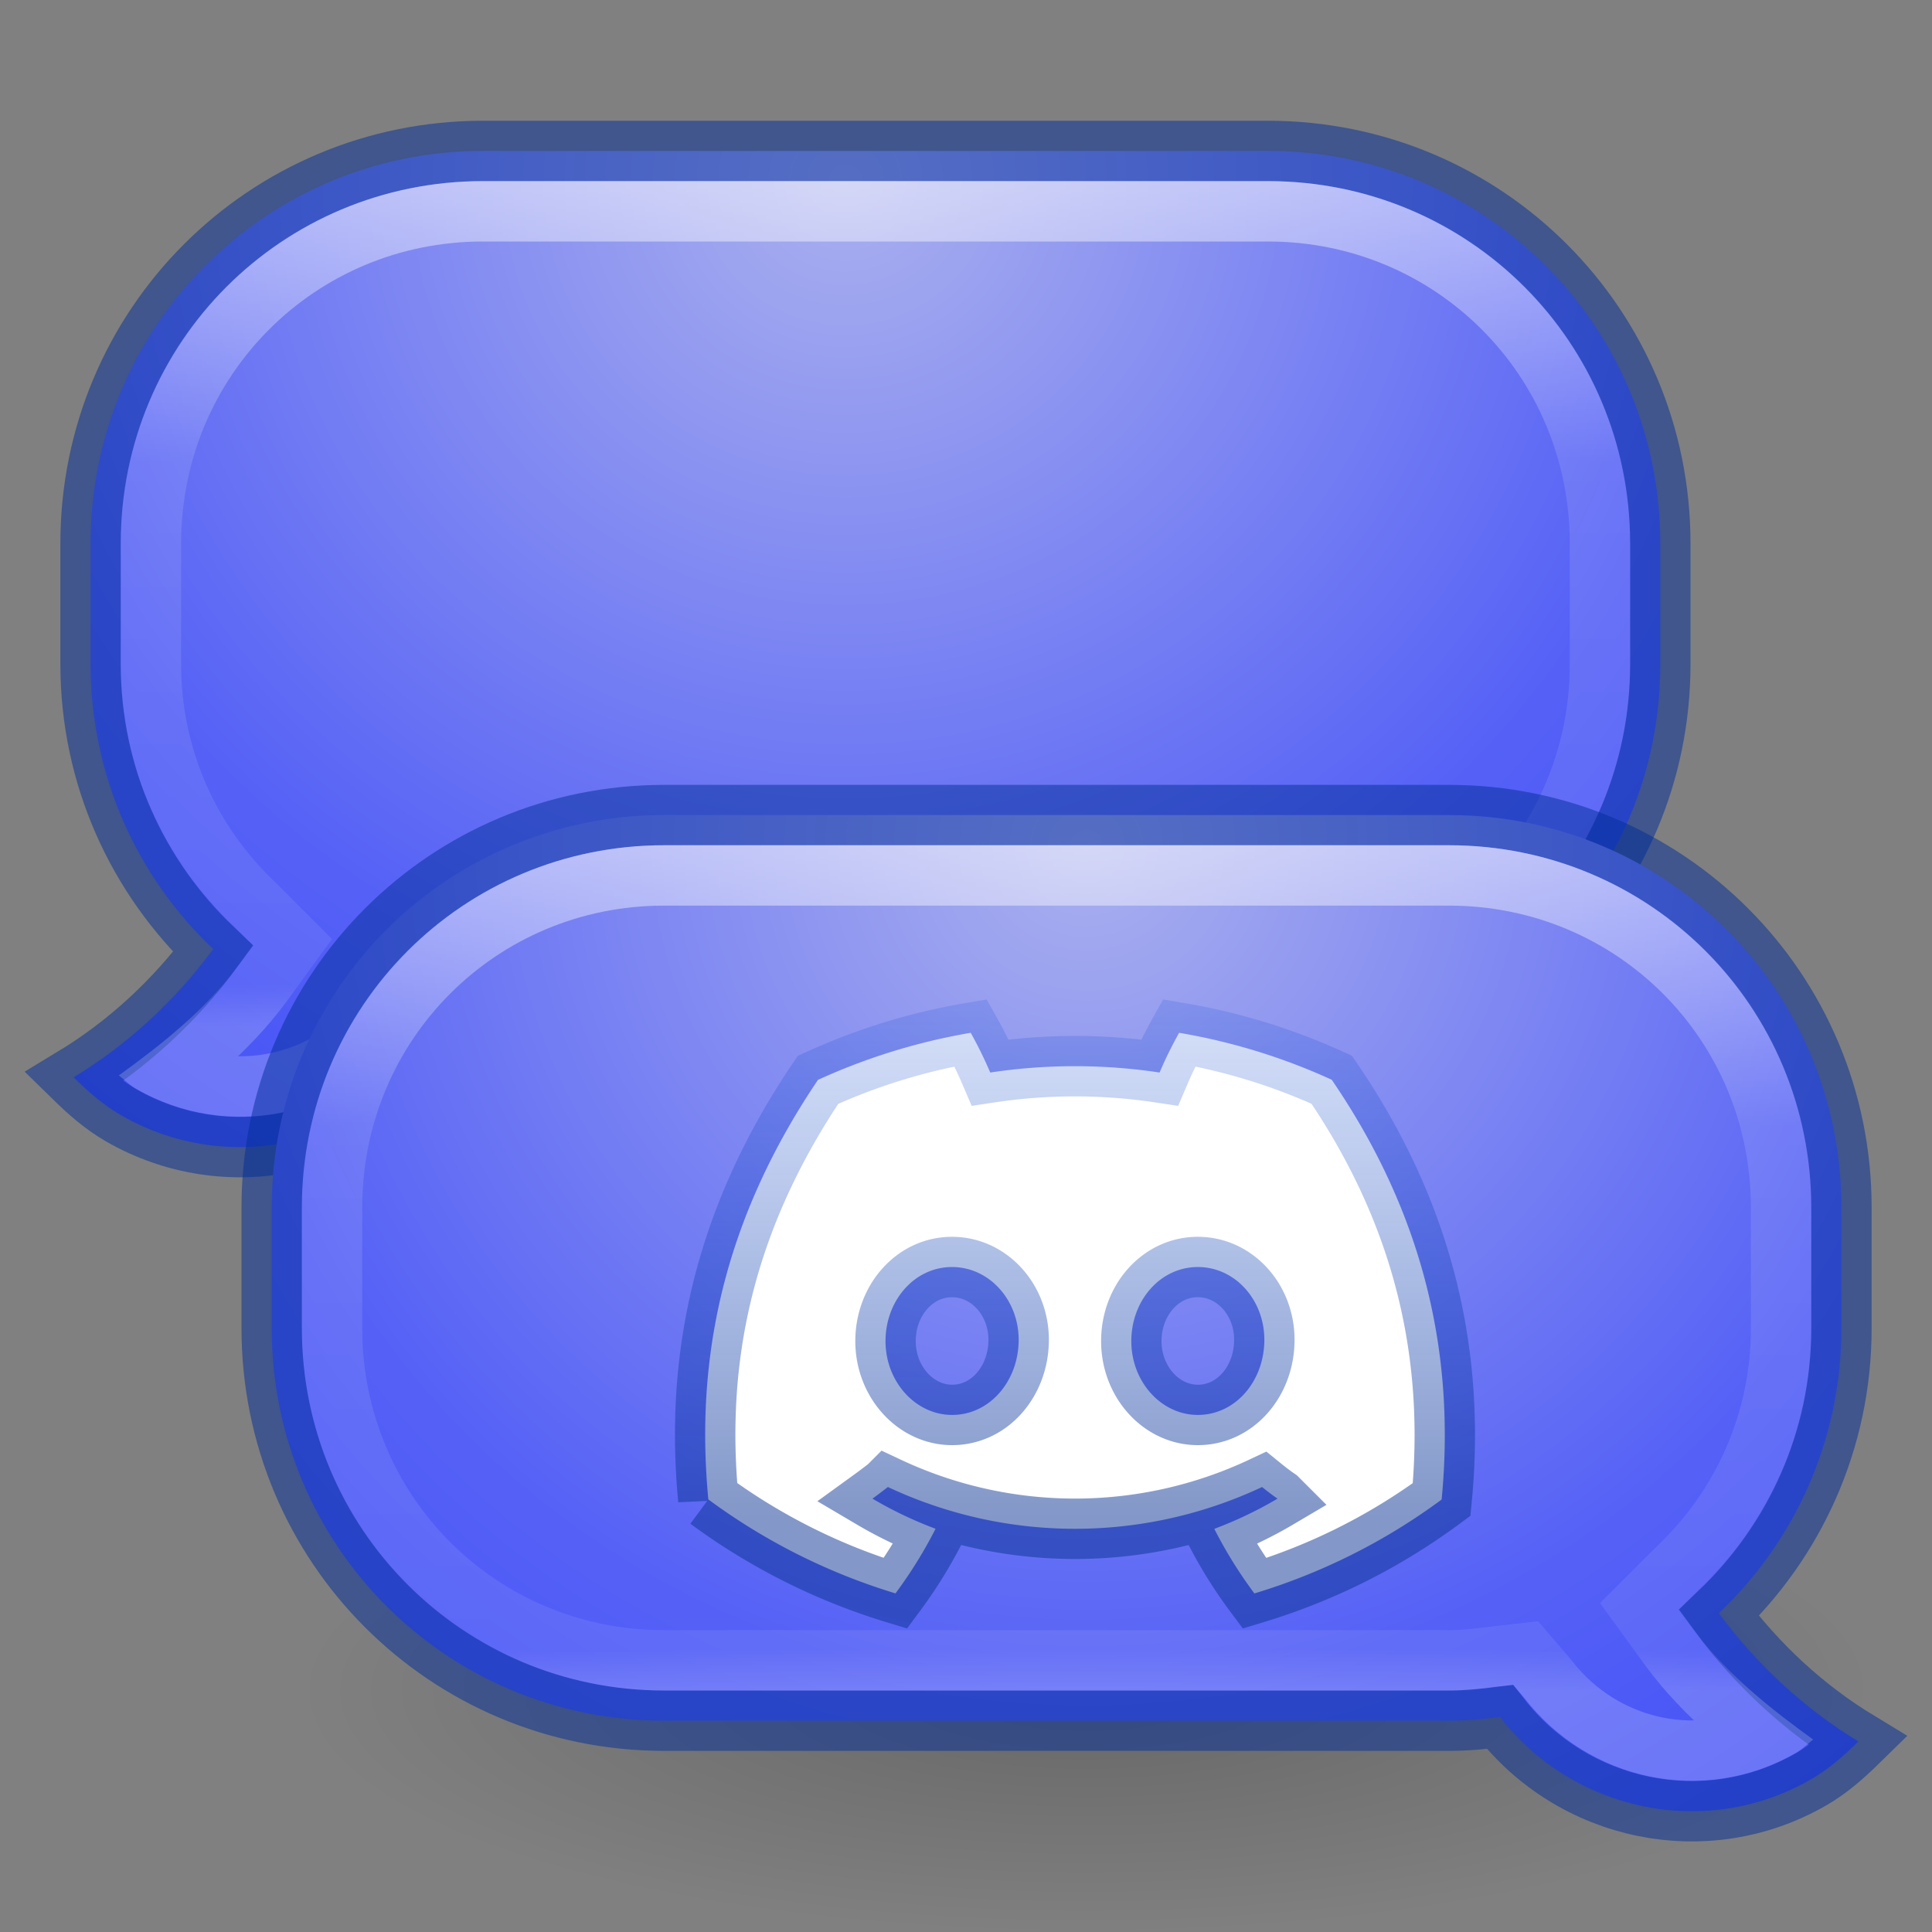 <?xml version="1.0" encoding="UTF-8" standalone="no"?>
<svg
   id="svg6955"
   height="32"
   width="32"
   version="1.1"
   sodipodi:docname="discord.svg"
   inkscape:version="1.1.2 (0a00cf5339, 2022-02-04)"
   xmlns:inkscape="http://www.inkscape.org/namespaces/inkscape"
   xmlns:sodipodi="http://sodipodi.sourceforge.net/DTD/sodipodi-0.dtd"
   xmlns:xlink="http://www.w3.org/1999/xlink"
   xmlns="http://www.w3.org/2000/svg"
   xmlns:svg="http://www.w3.org/2000/svg"
   xmlns:rdf="http://www.w3.org/1999/02/22-rdf-syntax-ns#"
   xmlns:cc="http://creativecommons.org/ns#"
   xmlns:dc="http://purl.org/dc/elements/1.1/">
  <rect width="100%" height="100%" fill="#808080" stroke="none"/>
  <sodipodi:namedview
     id="namedview38"
     pagecolor="#ffffff"
     bordercolor="#666666"
     borderopacity="1.0"
     inkscape:pageshadow="2"
     inkscape:pageopacity="0.0"
     inkscape:pagecheckerboard="0"
     showgrid="false"
     inkscape:zoom="5.6568543"
     inkscape:cx="-8.7504464"
     inkscape:cy="-2.8284271"
     inkscape:window-width="1920"
     inkscape:window-height="1019"
     inkscape:window-x="0"
     inkscape:window-y="30"
     inkscape:window-maximized="1"
     inkscape:current-layer="svg6955" />
  <defs
     id="defs6957">
    <linearGradient
       id="linearGradient4566">
      <stop
         id="stop4568"
         offset="0"
         style="stop-color:#000000;stop-opacity:1;" />
      <stop
         id="stop4570"
         offset="1"
         style="stop-color:#000000;stop-opacity:0;" />
    </linearGradient>
    <linearGradient
       id="linearGradient4223">
      <stop
         id="stop4225"
         style="stop-color:#00096b;stop-opacity:0.498"
         offset="0" />
      <stop
         id="stop4227"
         style="stop-color:#0a0d29;stop-opacity:1"
         offset="0.262" />
      <stop
         id="stop4229"
         style="stop-color:#0a0d29;stop-opacity:1"
         offset="0.661" />
      <stop
         id="stop4231"
         style="stop-color:#3a9104;stop-opacity:1"
         offset="1" />
    </linearGradient>
    <linearGradient
       id="linearGradient4546">
      <stop
         id="stop4548"
         style="stop-color:#ffffff;stop-opacity:1"
         offset="0" />
      <stop
         id="stop4550"
         style="stop-color:#ffffff;stop-opacity:0.235"
         offset="0.333" />
      <stop
         id="stop4552"
         style="stop-color:#ffffff;stop-opacity:0.157"
         offset="0.951" />
      <stop
         id="stop4554"
         style="stop-color:#ffffff;stop-opacity:0.392"
         offset="1" />
    </linearGradient>
    <radialGradient
       gradientUnits="userSpaceOnUse"
       gradientTransform="matrix(1,0,0,0.333,0,25.333)"
       r="18"
       fy="38"
       fx="26"
       cy="38"
       cx="26"
       id="radialGradient4572"
       xlink:href="#linearGradient4566" />
    <linearGradient
       id="linearGradient4129">
      <stop
         id="stop4131"
         style="stop-color:#aab0ee;stop-opacity:1"
         offset="0" />
      <stop
         id="stop4133"
         style="stop-color:#5561f6;stop-opacity:1"
         offset="0.262" />
      <stop
         id="stop4135"
         style="stop-color:#0e1ff2;stop-opacity:1"
         offset="0.705" />
      <stop
         id="stop4137"
         style="stop-color:#050d61;stop-opacity:1"
         offset="1" />
    </linearGradient>
    <radialGradient
       gradientUnits="userSpaceOnUse"
       gradientTransform="matrix(-4.075,0,0,-3.979,91.345,50.559)"
       r="13.5"
       fy="9.188"
       fx="18"
       cy="9.188"
       cx="18"
       id="radialGradient3835"
       xlink:href="#linearGradient4129" />
    <clipPath
       id="clipPath3858"
       clipPathUnits="userSpaceOnUse">
      <path
         id="path3860"
         d="m 11,14 c -3.333,0 -6,2.667 -6,6 l 0,2 c 0,3.333 2.667,6 6,6 l 13,0 c 0.259,0 0.513,-0.028 0.781,-0.062 L 25.062,27.906 25.25,28.125 c 1.056,1.366 2.963,1.794 4.5,0.906 0.1,-0.057 0.189,-0.146 0.281,-0.219 C 29.318,28.296 28.601,27.73 28.062,27 l -0.25,-0.344 0.312,-0.312 C 29.277,25.251 30,23.722 30,22 l 0,-2 c 0,-3.333 -2.667,-6 -6,-6 l -13,0 z"
         style="fill:#8c8c8c;fill-opacity:1;stroke:none" />
    </clipPath>
    <linearGradient
       gradientUnits="userSpaceOnUse"
       y2="28"
       x2="18"
       y1="14"
       x1="18"
       id="linearGradient3868"
       xlink:href="#linearGradient4546" />
    <radialGradient
       r="13.5"
       fy="9.188"
       fx="18"
       cy="9.188"
       cx="18"
       gradientTransform="matrix(4.075,0,0,-3.969,-59.345,39.467)"
       gradientUnits="userSpaceOnUse"
       id="radialGradient3872"
       xlink:href="#linearGradient4129" />
    <linearGradient
       y2="28"
       x2="18"
       y1="14"
       x1="18"
       gradientUnits="userSpaceOnUse"
       id="linearGradient3876"
       xlink:href="#linearGradient4546" />
    <linearGradient
       inkscape:collect="always"
       xlink:href="#linearGradient9207"
       id="linearGradient9209"
       x1="70.441"
       y1="100.984"
       x2="70.441"
       y2="48.129"
       gradientUnits="userSpaceOnUse"
       gradientTransform="matrix(0.378,0,0,0.378,0.966,1.643)" />
    <linearGradient
       inkscape:collect="always"
       id="linearGradient9207">
      <stop
         style="stop-color:#083191;stop-opacity:0.502"
         offset="0"
         id="stop9203" />
      <stop
         style="stop-color:#0c51f3;stop-opacity:0"
         offset="1"
         id="stop9205" />
    </linearGradient>
  </defs>
  <path
     style="fill:url(#radialGradient3872);fill-opacity:1;stroke:#002e99;stroke-width:1;stroke-opacity:0.498"
     d="m 21,2.5 c 3.601,0 6.5,2.899 6.5,6.5 l 0,2 c 0,3.601 -2.899,6.5 -6.5,6.5 l -13,0 C 7.711,17.5 7.436,17.474 7.157,17.438 5.951,18.996 3.754,19.481 2,18.469 1.701,18.296 1.455,18.075 1.219,17.844 2.099,17.311 2.894,16.584 3.531,15.719 2.284,14.536 1.5,12.863 1.5,11 l 0,-2 c 0,-3.601 2.899,-6.5 6.5,-6.5 l 13,0 z"
     id="path3870" />
  <path
     transform="matrix(-1,0,0,1,32,-11)"
     id="path3874"
     d="m 11,14 c -3.333,0 -6,2.667 -6,6 l 0,2 c 0,3.333 2.667,6 6,6 l 13,0 c 0.259,0 0.513,-0.028 0.781,-0.062 L 25.062,27.906 25.25,28.125 c 1.056,1.366 2.963,1.794 4.5,0.906 0.1,-0.057 0.189,-0.146 0.281,-0.219 C 29.318,28.296 28.601,27.73 28.062,27 l -0.25,-0.344 0.312,-0.312 C 29.277,25.251 30,23.722 30,22 l 0,-2 c 0,-3.333 -2.667,-6 -6,-6 l -13,0 z"
     style="fill:none;stroke:url(#linearGradient3876);stroke-width:2;stroke-miterlimit:4;stroke-opacity:0.498;stroke-dasharray:none"
     clip-path="url(#clipPath3858)" />
  <path
     transform="matrix(0.722,0,0,0.667,-0.778,2.667)"
     d="M 44,38 A 18,6 0 1 1 8,38 18,6 0 1 1 44,38 z"
     id="path4564"
     style="opacity:0.2;fill:url(#radialGradient4572);fill-opacity:1;stroke:none" />
  <path
     id="rect3059"
     d="M 11 13.5 C 7.399 13.5 4.5 16.399 4.5 20 L 4.5 22 C 4.5 25.601 7.399 28.5 11 28.5 L 24 28.5 C 24.29 28.5 24.564 28.474 24.844 28.438 C 26.049 29.996 28.246 30.481 30 29.469 C 30.3 29.296 30.545 29.075 30.781 28.844 C 29.902 28.311 29.107 27.584 28.469 26.719 C 29.716 25.536 30.5 23.863 30.5 22 L 30.5 20 C 30.5 16.399 27.601 13.5 24 13.5 L 11 13.5 z "
     style="fill:url(#radialGradient3835);fill-opacity:1;stroke:#002e99;stroke-width:1;stroke-opacity:0.498" />
  <path
     clip-path="url(#clipPath3858)"
     style="fill:none;fill-opacity:1;stroke:url(#linearGradient3868);stroke-width:2;stroke-opacity:0.498;stroke-miterlimit:4;stroke-dasharray:none"
     d="M 11 14 C 7.667 14 5 16.667 5 20 L 5 22 C 5 25.333 7.667 28 11 28 L 24 28 C 24.259 28 24.513 27.972 24.781 27.938 L 25.062 27.906 L 25.25 28.125 C 26.306 29.491 28.213 29.919 29.75 29.031 C 29.85 28.974 29.939 28.885 30.031 28.812 C 29.318 28.296 28.601 27.73 28.062 27 L 27.812 26.656 L 28.125 26.344 C 29.277 25.251 30 23.722 30 22 L 30 20 C 30 16.667 27.333 14 24 14 L 11 14 z "
     id="path3856" />
  <g
     id="g2452"
     transform="matrix(0.637,0,0,0.637,0.604,-0.22)"
     style="stroke-width:1.571;stroke-miterlimit:4;stroke-dasharray:none">
    <path
       fill="#fff"
       d="m 33.679,28.421 a 15.905,15.905 0 0 0 -3.968,-1.221 10.9,10.9 0 0 0 -0.508,1.033 14.775,14.775 0 0 0 -4.403,0 10.947,10.946 0 0 0 -0.508,-1.033 16.017,16.017 0 0 0 -3.971,1.224 c -2.511,3.715 -3.192,7.337 -2.851,10.909 v 0 a 15.993,15.992 0 0 0 4.866,2.443 11.753,11.753 0 0 0 1.042,-1.68 10.349,10.349 0 0 1 -1.641,-0.783 c 0.138,-0.1 0.272,-0.203 0.402,-0.303 a 11.431,11.43 0 0 0 9.729,0 c 0.132,0.107 0.266,0.21 0.402,0.303 a 10.388,10.388 0 0 1 -1.644,0.785 11.647,11.647 0 0 0 1.042,1.679 15.92,15.92 0 0 0 4.869,-2.441 v 0 C 36.937,35.192 35.856,31.603 33.679,28.421 Z m -9.87,8.715 c -0.948,0 -1.732,-0.861 -1.732,-1.919 0,-1.059 0.756,-1.927 1.729,-1.927 0.973,0 1.75,0.868 1.733,1.927 -0.017,1.059 -0.764,1.919 -1.73,1.919 z m 6.389,0 c -0.95,0 -1.73,-0.861 -1.73,-1.919 0,-1.059 0.756,-1.927 1.73,-1.927 0.974,0 1.746,0.868 1.729,1.927 -0.017,1.059 -0.762,1.919 -1.729,1.919 z"
       id="path2"
       style="fill:#ffffff;fill-opacity:1;stroke:url(#linearGradient9209);stroke-width:1.571;stroke-miterlimit:4;stroke-dasharray:none;stroke-opacity:1" />
  </g>
</svg>
